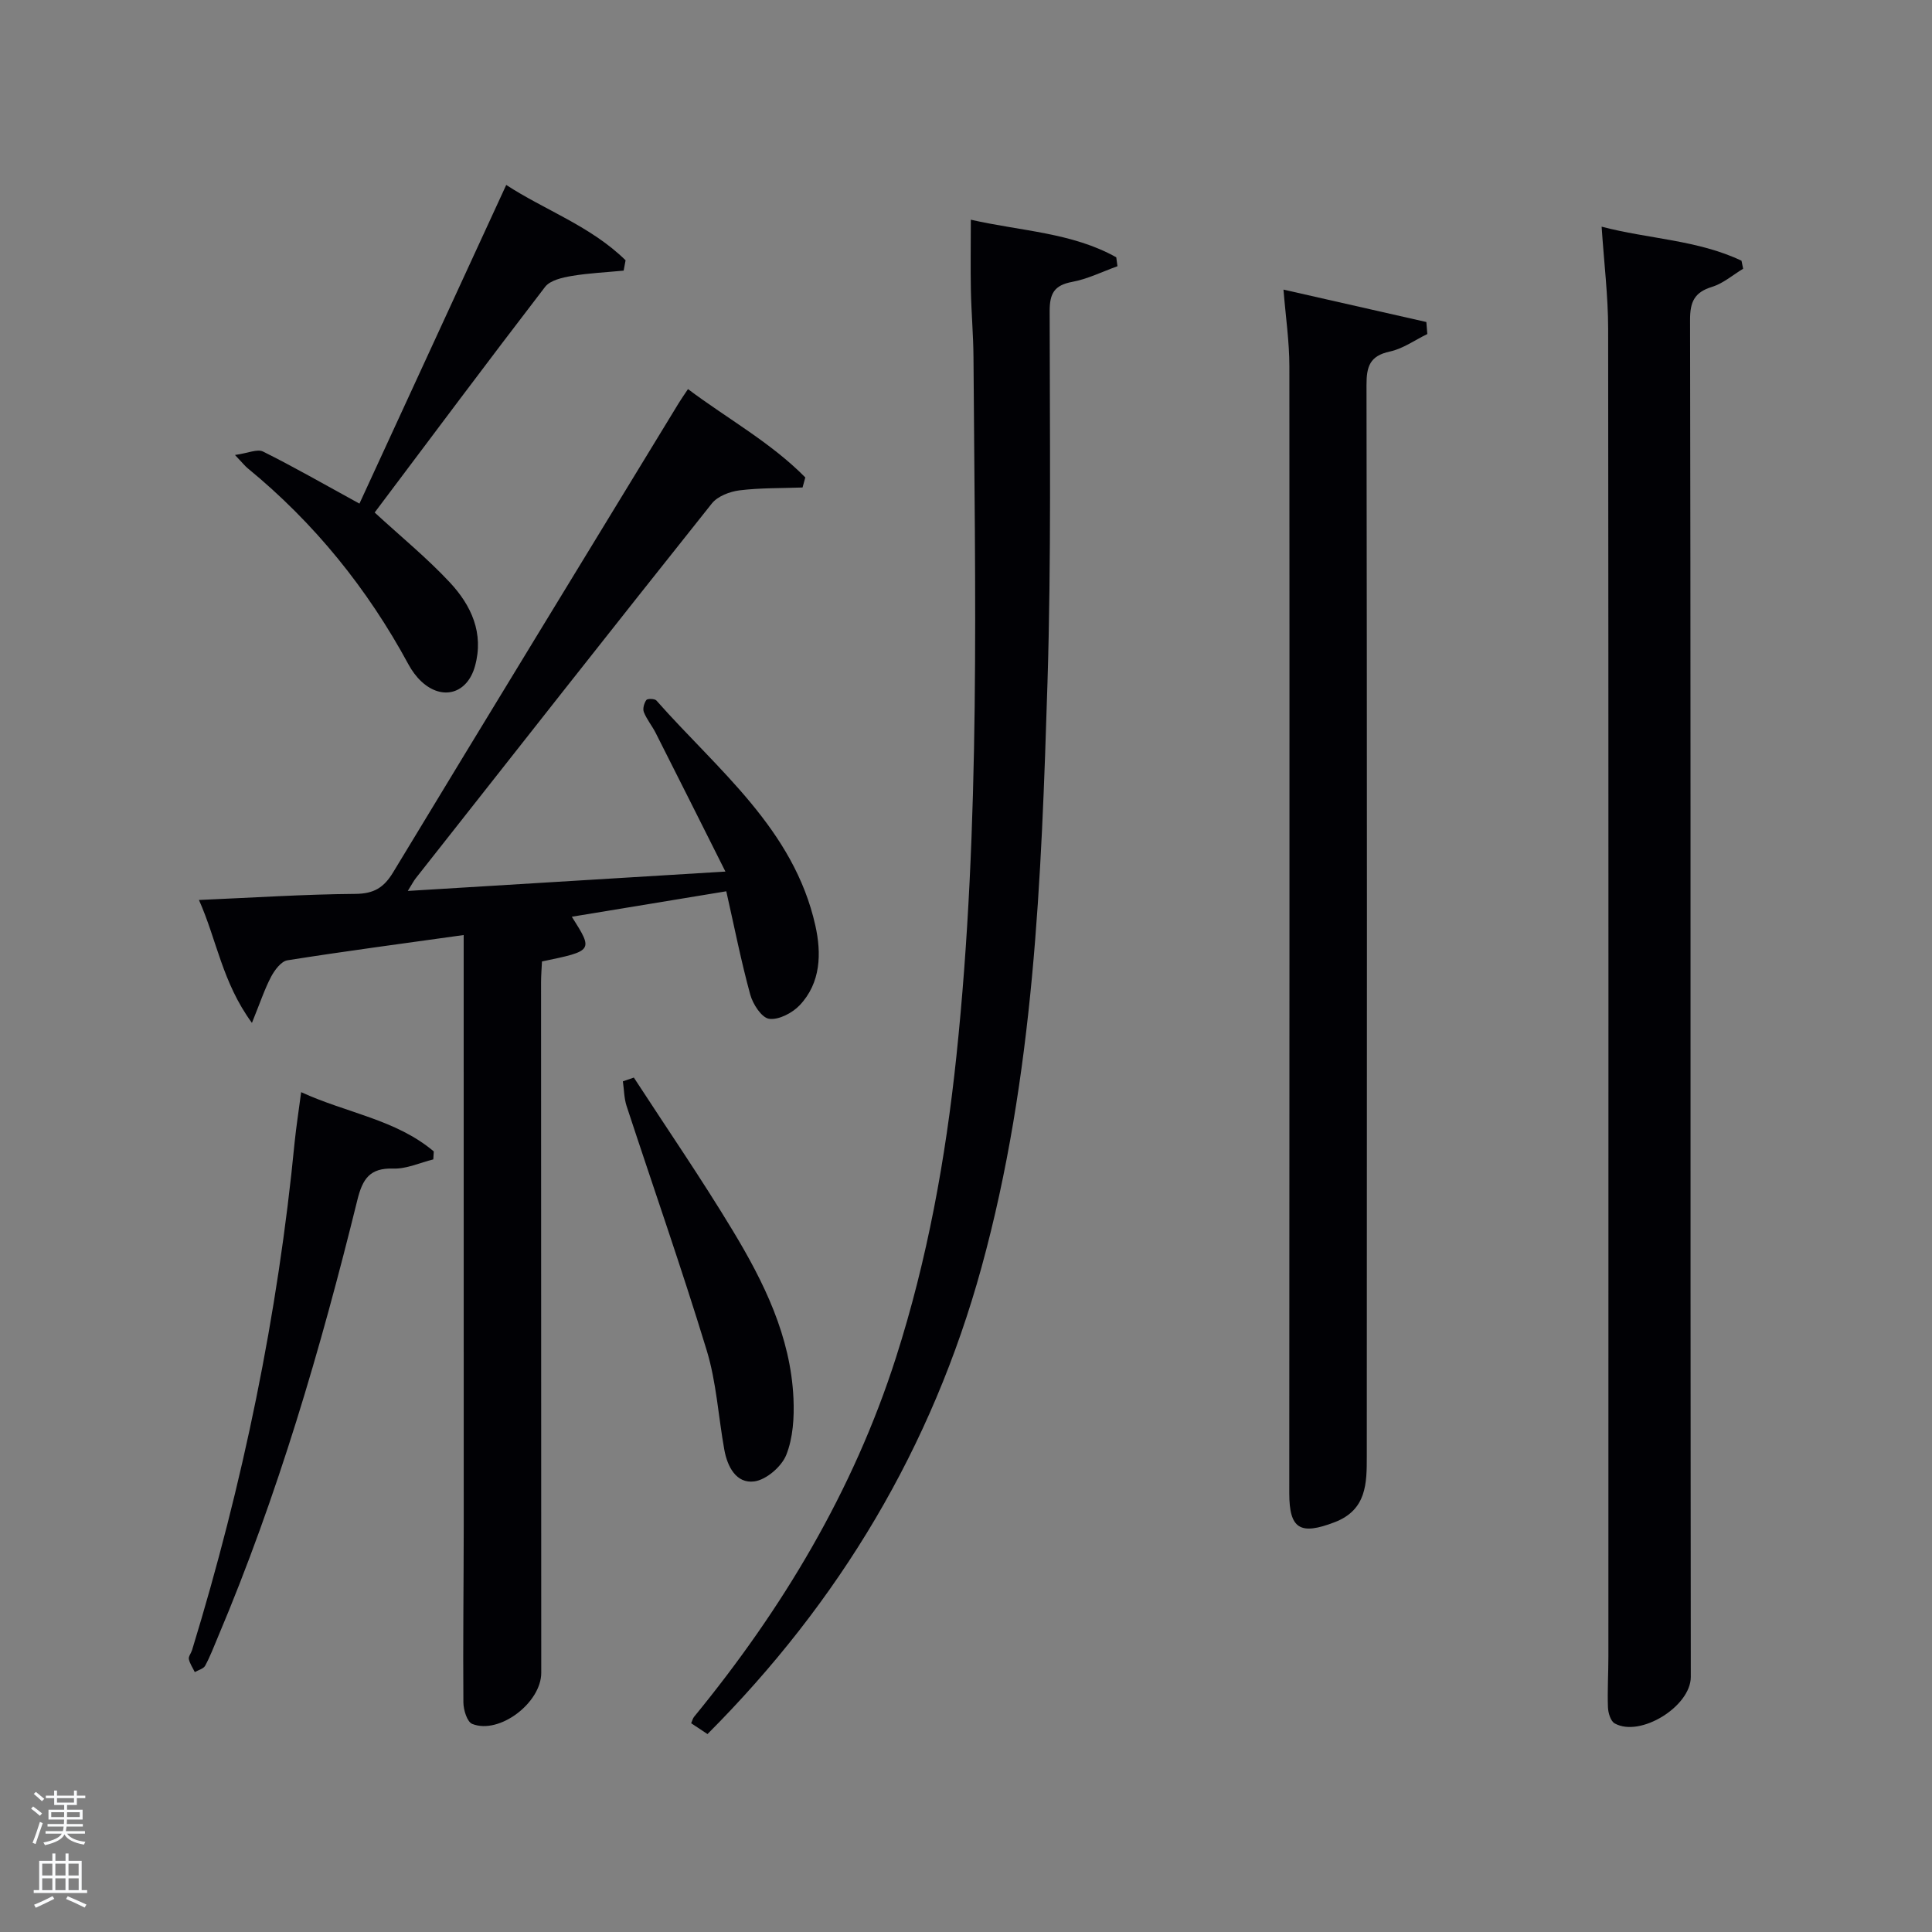 <svg enable-background="new 0 0 400 400" viewBox="0 0 400 400" xmlns="http://www.w3.org/2000/svg"><rect x="0" y="0" width="400" height="400" fill="#808080" stroke="none"/><path d="m6.44 374.46.42-.45c.65.47 1.27.95 1.85 1.44l-.45.49c-.65-.56-1.25-1.06-1.82-1.48m.93 7.33-.63-.26c.55-1.36 1.05-2.8 1.52-4.33.19.1.38.19.59.27-.46 1.29-.95 2.73-1.48 4.32m-.38-10.38.44-.42c.43.34 1.01.82 1.74 1.44l-.49.49c-.53-.51-1.09-1.01-1.69-1.51m2.5.35h1.72v-1.04h.59v1.04h3.52v-1.04h.59v1.04h1.75v.53h-1.75v1.42h-2.03v.97h3.22v2.03h-3.24c0 .35-.01.66-.03.93h3.32v.53h-3.37c-.03.27-.08.58-.15.94h3.96v.53h-3.71c.67.92 1.93 1.48 3.79 1.68-.13.24-.23.44-.29.59-2.13-.38-3.48-1.08-4.04-2.12-.43.97-1.77 1.72-4.03 2.23-.09-.19-.2-.37-.33-.55 2.1-.42 3.37-1.03 3.81-1.83h-3.36v-.53h3.58c.08-.29.13-.61.16-.94h-3.33v-.53h3.39c.02-.27.04-.58.04-.93h-3.23v-2.03h3.25v-.97h-2.07v-1.42h-1.73zm1.12 3.44v1h2.65c.01-.3.02-.44.02-.4v-.25-.35zm1.19-2h3.52v-.91h-3.52zm4.71 2h-2.63v.59c0 .15-.01.28-.01.4h2.64z" fill="#fafbfc"/><path d="m13.56 383.74h.63v1.52h2.72v6.07h1.13v.6h-11.06v-.6h1.13v-6.07h2.73v-1.52h.63v1.52h2.1v-1.52zm-2.69 8.83.38.56c-1.24.63-2.53 1.25-3.85 1.85-.1-.21-.21-.42-.34-.63 1.36-.55 2.63-1.15 3.81-1.78m-2.13-4.27h2.1v-2.45h-2.1zm0 3.04h2.1v-2.46h-2.1zm2.72-3.04h2.1v-2.45h-2.1zm0 3.04h2.1v-2.46h-2.1zm6.07 3.6c-1.41-.71-2.7-1.3-3.86-1.78l.35-.56c1.45.62 2.75 1.19 3.88 1.72zm-1.25-9.09h-2.1v2.45h2.1zm-2.09 5.49h2.1v-2.46h-2.1z" fill="#fafbfc"/><g fill="#010105"><path d="m96 193.59c-12.57 1.76-24.56 3.34-36.49 5.23-1.29.2-2.64 2.01-3.37 3.38-1.35 2.56-2.26 5.34-3.98 9.58-6.16-8.41-7.28-17.2-10.97-25.45 11.25-.48 21.81-1.18 32.37-1.26 3.85-.03 5.91-1.28 7.85-4.49 19.62-32.44 39.4-64.78 59.13-97.15.51-.83 1.07-1.63 1.9-2.87 8.24 6.18 17.18 11.07 24.29 18.29-.19.69-.38 1.39-.57 2.08-4.35.16-8.73.06-13.04.59-2.02.25-4.54 1.21-5.74 2.72-20.54 25.78-40.9 51.69-61.3 77.59-.47.6-.82 1.3-1.65 2.63 21.94-1.34 43.05-2.62 65.76-4.01-5.11-10.18-9.75-19.45-14.43-28.69-.75-1.48-1.85-2.8-2.46-4.33-.27-.69.05-1.85.52-2.5.23-.32 1.73-.29 2.08.1 12.67 14.36 28.47 26.61 32.92 46.64 1.26 5.68 1.16 11.83-3.29 16.49-1.52 1.59-4.34 3.05-6.3 2.77-1.55-.23-3.36-3.03-3.9-5.01-1.88-6.86-3.26-13.85-4.96-21.39-10.7 1.76-21.25 3.5-31.98 5.27 4.46 7.05 4.46 7.05-6.18 9.26-.06 1.4-.19 2.86-.19 4.32 0 47.65.02 95.31.04 142.96 0 6.19-8.67 12.82-14.29 10.58-1.06-.42-1.82-2.91-1.83-4.45-.1-12.16.06-24.32.07-36.49 0-38.64-.01-77.3-.01-115.96 0-1.96 0-3.91 0-6.43z"/><path d="m331.6 46.93c9.65 2.55 19.85 2.72 28.96 7.05.11.55.23 1.11.34 1.66-2.14 1.29-4.13 3.04-6.44 3.75-3.66 1.13-4.56 3.1-4.55 6.85.13 67.16.09 134.32.1 201.47 0 26.5.04 52.99.05 79.49 0 6.09-10.47 12.58-15.76 9.61-.84-.47-1.35-2.18-1.39-3.33-.13-3.49.09-6.99.09-10.49.01-91.65.04-183.31-.05-274.96-.01-6.79-.85-13.58-1.35-21.1z"/><path d="m201 45.49c10.48 2.38 20.93 2.65 30.11 7.78.08.62.17 1.24.25 1.85-3.12 1.12-6.16 2.64-9.37 3.24-3.7.69-4.67 2.38-4.67 6.03.02 25.66.34 51.33-.45 76.97-1.26 40.68-2.75 81.36-13.66 121.03-10.26 37.3-29.38 69.21-56.73 96.63-1.12-.74-2.19-1.46-3.38-2.24.23-.52.33-1 .6-1.33 18.3-22.34 32.95-46.74 41.8-74.38 6.5-20.31 10.28-41.17 12.51-62.37 5.06-48.14 3.85-96.42 3.54-144.68-.03-4.65-.45-9.3-.54-13.95-.09-4.63-.01-9.27-.01-14.58z"/><path d="m295.51 69.16c-2.58 1.25-5.04 3.04-7.75 3.62-4.16.89-4.85 3.1-4.84 6.96.12 73.94.1 147.88.06 221.81 0 5.52-.01 11.05-6.64 13.6-7.15 2.75-9.41 1.43-9.41-6.01.03-77.77.07-155.54.02-233.3 0-5.1-.76-10.2-1.22-15.88 10.22 2.32 19.9 4.51 29.58 6.71.07.84.13 1.66.2 2.49z"/><path d="m77.57 106.11c5.42 4.99 10.84 9.41 15.57 14.48 4.42 4.74 7.1 10.48 5.2 17.33-1.58 5.7-6.73 7.21-11.07 3.2-1.07-.99-1.99-2.25-2.69-3.54-8.49-15.7-19.5-29.32-33.32-40.65-.51-.42-.92-.95-2.61-2.73 2.68-.37 4.62-1.3 5.81-.71 6.38 3.17 12.56 6.73 19.96 10.78 10.08-21.87 20.17-43.78 30.39-65.98 7.88 5.16 17.52 8.53 24.71 15.6-.13.71-.26 1.42-.4 2.14-3.6.35-7.23.51-10.79 1.11-1.93.33-4.42.89-5.47 2.25-11.94 15.54-23.66 31.25-35.29 46.72z"/><path d="m62.35 226.12c9.37 4.31 19.63 5.65 27.46 12.27-.03.55-.06 1.1-.1 1.65-2.76.68-5.53 1.99-8.27 1.9-4.88-.16-6.37 2.13-7.45 6.5-7.6 30.82-16.5 61.24-28.89 90.53-.84 1.99-1.6 4.02-2.63 5.91-.35.63-1.4.88-2.14 1.31-.43-.89-1.03-1.75-1.23-2.69-.11-.54.46-1.21.66-1.85 10.53-34.39 17.78-69.44 21.25-105.25.32-3.13.81-6.24 1.34-10.28z"/><path d="m131.23 223.1c6.85 10.54 13.97 20.9 20.46 31.65 6.47 10.7 12.01 21.95 12.59 34.79.17 3.91-.08 8.16-1.5 11.7-.97 2.41-4.14 5.15-6.62 5.47-3.72.49-5.57-3.04-6.2-6.57-1.24-6.86-1.63-13.97-3.65-20.58-5.17-16.96-11.05-33.71-16.58-50.57-.53-1.61-.52-3.4-.77-5.11.76-.26 1.51-.52 2.27-.78z"/></g></svg>